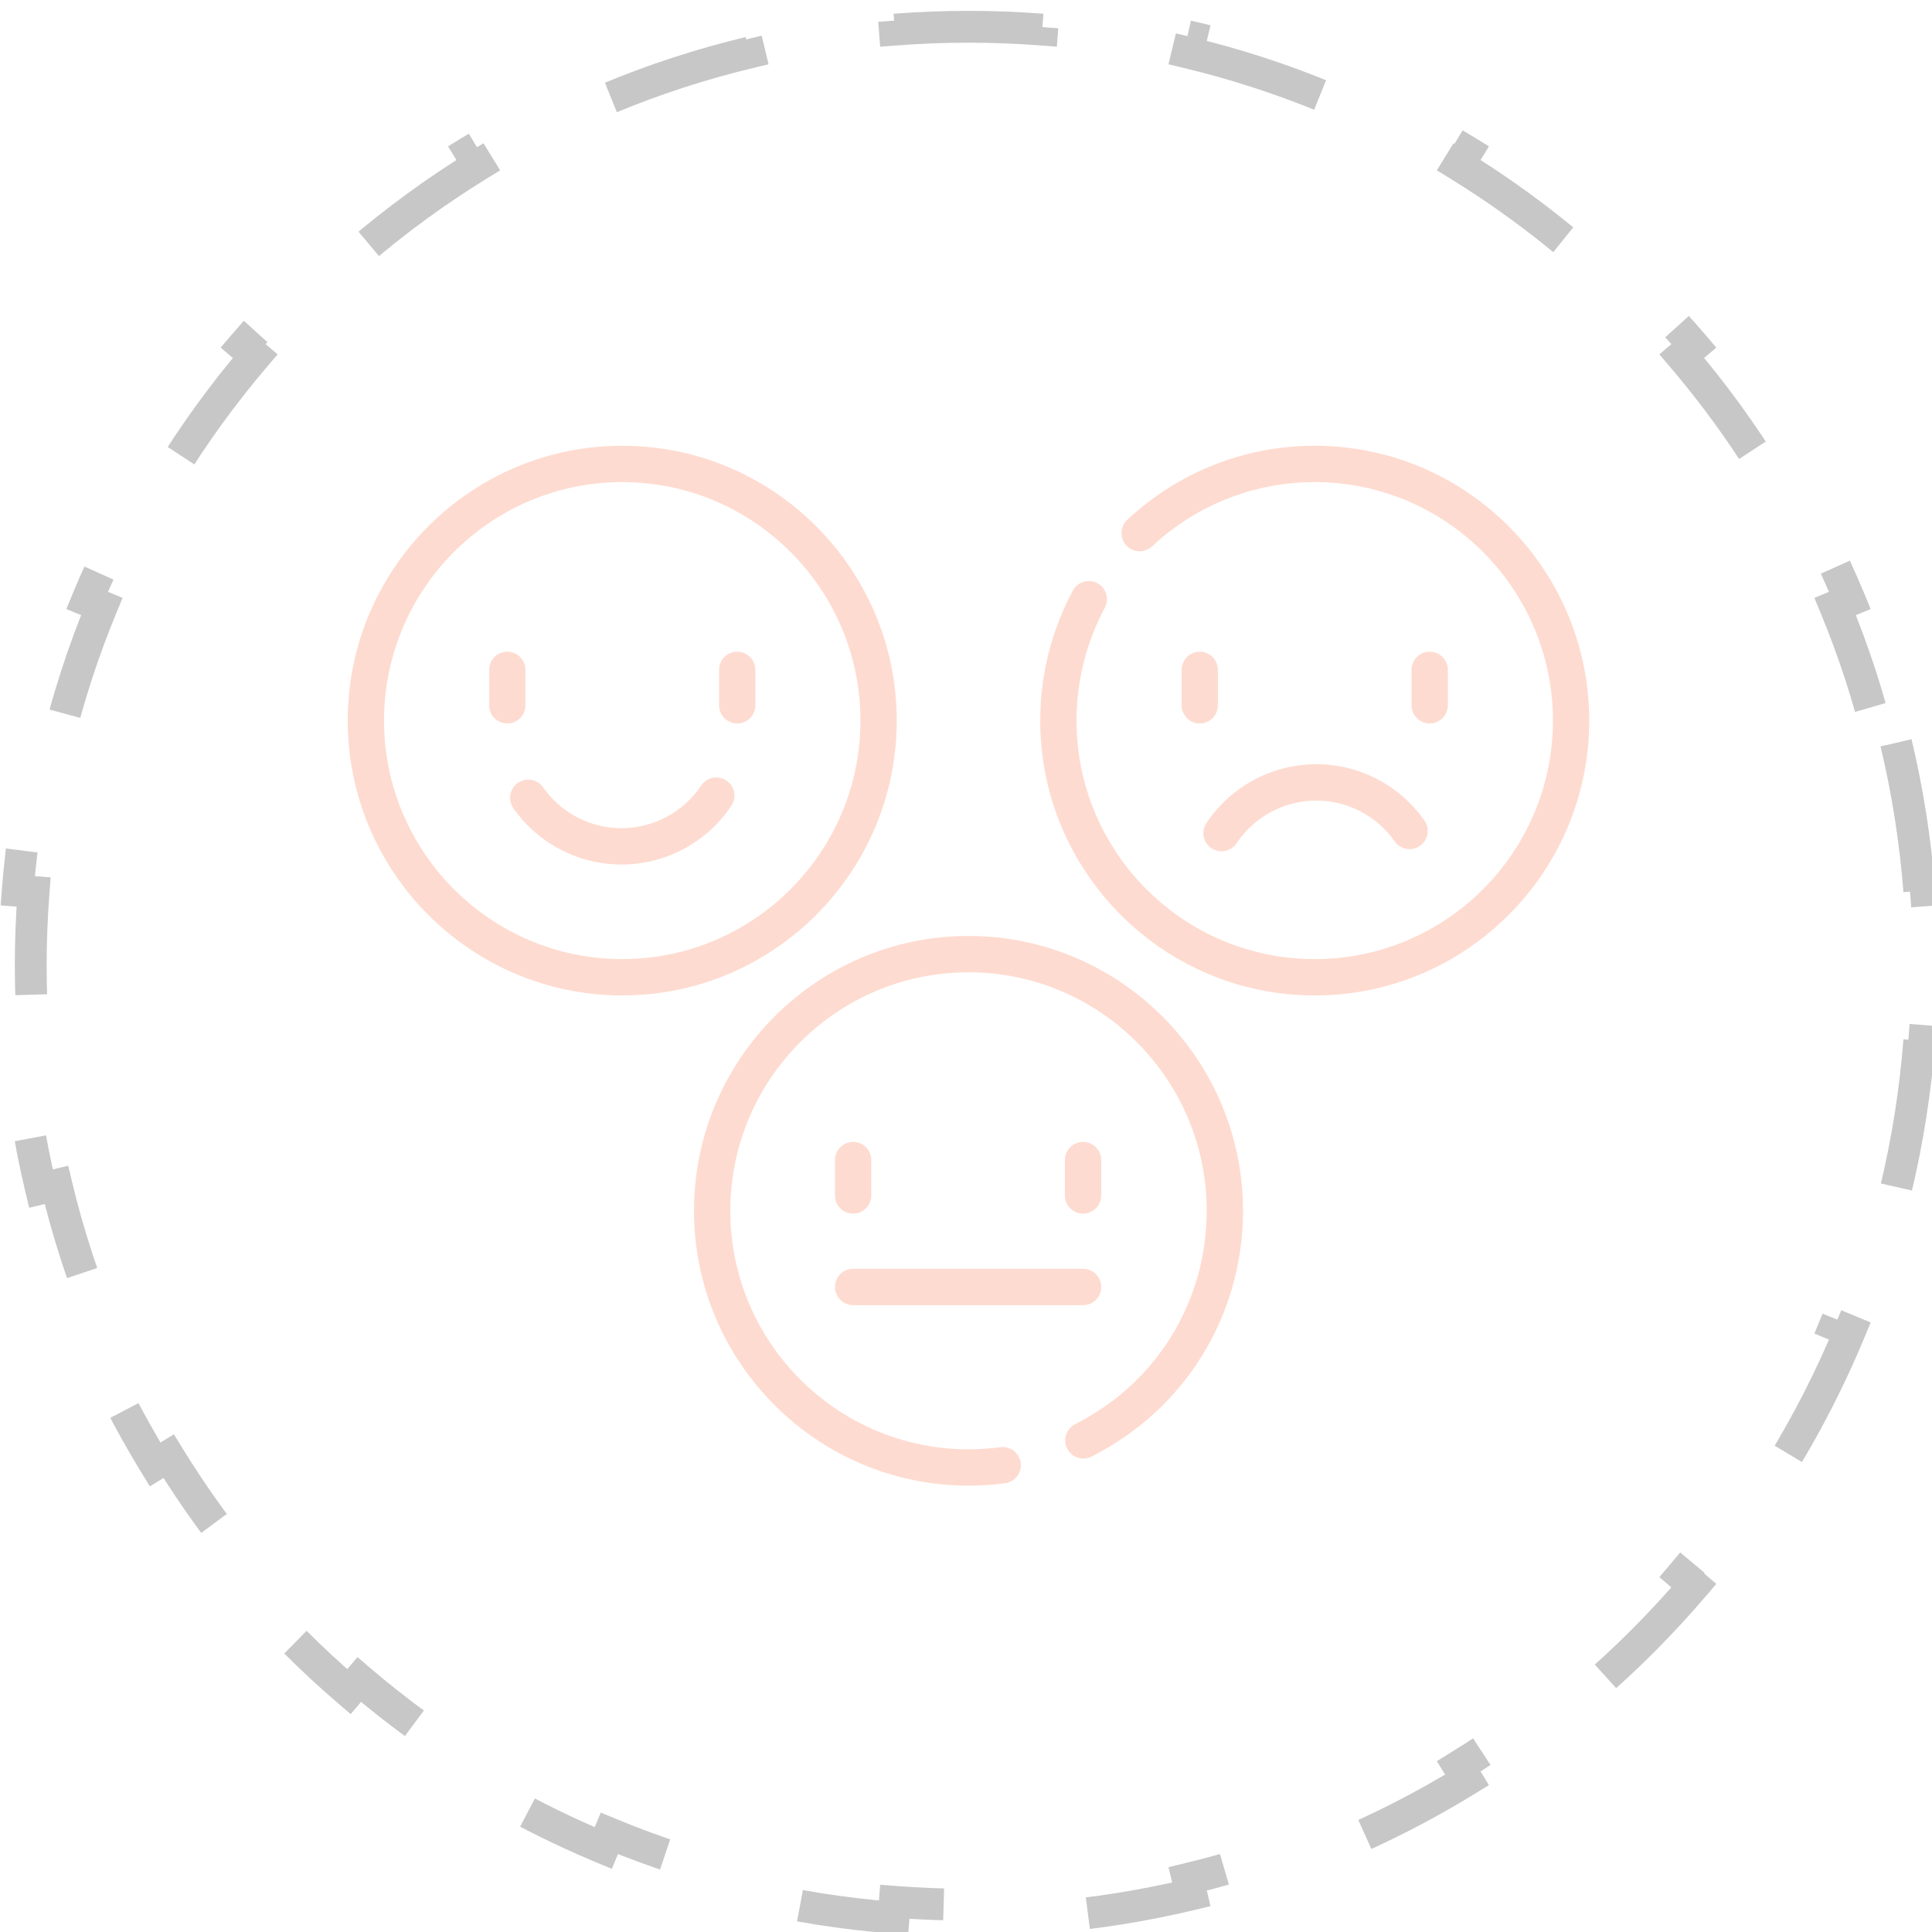 <svg width="96" height="96" viewBox="0 0 96 96" fill="none" xmlns="http://www.w3.org/2000/svg">
<g opacity="0.45">
<path d="M94.214 36.912C94.783 39.297 95.173 41.752 95.368 44.262L94.579 44.323C94.673 45.532 94.721 46.754 94.721 47.986C94.721 49.219 94.673 50.441 94.579 51.649L95.368 51.71C95.173 54.22 94.783 56.676 94.214 59.061L93.445 58.877C92.873 61.274 92.115 63.599 91.189 65.836L91.92 66.139C90.965 68.446 89.833 70.662 88.542 72.769L87.868 72.356C86.588 74.444 85.149 76.423 83.567 78.277L84.168 78.79C82.556 80.68 80.798 82.441 78.911 84.057L78.397 83.456C76.546 85.042 74.569 86.485 72.484 87.768L72.898 88.441C70.793 89.736 68.579 90.871 66.273 91.829L65.97 91.099C63.734 92.028 61.41 92.788 59.014 93.362L59.198 94.131C56.813 94.703 54.358 95.094 51.848 95.289L51.787 94.501C50.578 94.595 49.357 94.643 48.124 94.643C46.891 94.643 45.67 94.595 44.462 94.501L44.4 95.289C41.89 95.094 39.435 94.703 37.05 94.131L37.235 93.362C34.839 92.788 32.515 92.028 30.279 91.099L29.975 91.829C27.669 90.871 25.455 89.736 23.35 88.441L23.764 87.768C21.679 86.485 19.703 85.042 17.851 83.456L17.337 84.057C15.451 82.441 13.693 80.68 12.08 78.79L12.681 78.277C11.1 76.423 9.661 74.444 8.381 72.356L7.707 72.769C6.415 70.662 5.284 68.446 4.329 66.139L5.059 65.836C4.133 63.599 3.376 61.274 2.804 58.877L2.035 59.061C1.465 56.676 1.075 54.22 0.881 51.71L1.669 51.649C1.575 50.441 1.527 49.219 1.527 47.986C1.527 46.754 1.575 45.532 1.669 44.323L0.881 44.262C1.075 41.752 1.465 39.297 2.035 36.912L2.804 37.095C3.376 34.699 4.133 32.373 5.059 30.136L4.329 29.834C5.284 27.526 6.415 25.311 7.707 23.204L8.381 23.617C9.661 21.529 11.1 19.55 12.681 17.696L12.08 17.183C13.693 15.293 15.451 13.531 17.337 11.916L17.851 12.516C19.703 10.931 21.679 9.488 23.764 8.205L23.35 7.532C25.455 6.237 27.669 5.101 29.975 4.143L30.279 4.873C32.515 3.944 34.839 3.185 37.235 2.61L37.05 1.842C39.435 1.27 41.89 0.879 44.4 0.683L44.462 1.472C45.67 1.378 46.891 1.33 48.124 1.33C49.357 1.33 50.578 1.378 51.787 1.472L51.848 0.683C54.358 0.879 56.813 1.27 59.198 1.842L59.014 2.61C61.41 3.185 63.734 3.944 65.97 4.873L66.273 4.143C68.579 5.101 70.793 6.237 72.898 7.532L72.484 8.205C74.569 9.488 76.546 10.931 78.397 12.516L78.911 11.916C80.798 13.531 82.556 15.293 84.168 17.183L83.567 17.696C85.149 19.55 86.588 21.529 87.868 23.617L88.542 23.204C89.833 25.311 90.965 27.526 91.92 29.834L91.189 30.136C92.115 32.373 92.873 34.699 93.445 37.095L94.214 36.912Z" stroke="#838282" stroke-width="1.581" stroke-dasharray="7.91 7.91"/>
<g opacity="0.6" clip-path="url(#clip0)">
<path d="M42.391 60.305C42.889 60.305 43.293 59.901 43.293 59.402V57.643C43.293 57.144 42.889 56.74 42.391 56.74C41.893 56.74 41.489 57.144 41.489 57.643V59.402C41.489 59.901 41.893 60.305 42.391 60.305Z" fill="#FB7C51"/>
<path d="M54.718 59.402V57.643C54.718 57.144 54.315 56.74 53.816 56.74C53.318 56.74 52.914 57.144 52.914 57.643V59.402C52.914 59.901 53.318 60.305 53.816 60.305C54.315 60.305 54.718 59.901 54.718 59.402Z" fill="#FB7C51"/>
<path d="M42.391 64.852H53.817C54.315 64.852 54.719 64.448 54.719 63.949C54.719 63.45 54.315 63.046 53.817 63.046H42.391C41.893 63.046 41.489 63.45 41.489 63.949C41.489 64.448 41.893 64.852 42.391 64.852Z" fill="#FB7C51"/>
<path d="M44.559 35.806C44.559 28.276 38.44 22.149 30.919 22.149C23.398 22.149 17.279 28.276 17.279 35.806C17.279 43.337 23.398 49.463 30.919 49.463C38.441 49.463 44.559 43.337 44.559 35.806ZM30.919 47.657C24.393 47.657 19.083 42.341 19.083 35.806C19.083 29.271 24.393 23.955 30.919 23.955C37.446 23.955 42.755 29.271 42.755 35.806C42.755 42.341 37.446 47.657 30.919 47.657Z" fill="#FB7C51"/>
<path d="M26.108 35.045V33.286C26.108 32.787 25.705 32.383 25.206 32.383C24.708 32.383 24.305 32.787 24.305 33.286V35.045C24.305 35.544 24.708 35.949 25.206 35.949C25.705 35.949 26.108 35.544 26.108 35.045Z" fill="#FB7C51"/>
<path d="M36.633 32.383C36.134 32.383 35.731 32.787 35.731 33.286V35.045C35.731 35.544 36.134 35.949 36.633 35.949C37.131 35.949 37.535 35.544 37.535 35.045V33.286C37.535 32.787 37.131 32.383 36.633 32.383Z" fill="#FB7C51"/>
<path d="M36.093 38.783C35.679 38.506 35.119 38.617 34.842 39.032C33.972 40.334 32.521 41.126 30.96 41.151C29.377 41.176 27.895 40.418 26.985 39.122C26.699 38.714 26.137 38.615 25.729 38.902C25.321 39.189 25.223 39.752 25.509 40.16C26.742 41.918 28.744 42.958 30.882 42.958C30.918 42.958 30.953 42.958 30.989 42.957C33.142 42.923 35.143 41.831 36.341 40.036C36.618 39.622 36.507 39.061 36.093 38.783Z" fill="#FB7C51"/>
<path d="M65.328 22.149C61.856 22.149 58.549 23.456 56.014 25.829C55.65 26.17 55.631 26.741 55.971 27.106C56.312 27.47 56.882 27.489 57.246 27.149C59.446 25.09 62.316 23.956 65.328 23.956C71.855 23.956 77.164 29.272 77.164 35.807C77.164 42.341 71.855 47.658 65.328 47.658C58.802 47.658 53.492 42.342 53.492 35.807C53.492 33.85 53.978 31.913 54.897 30.202C55.133 29.763 54.968 29.215 54.53 28.979C54.091 28.743 53.544 28.907 53.308 29.346C52.248 31.319 51.688 33.553 51.688 35.807C51.688 43.337 57.807 49.464 65.328 49.464C72.85 49.464 78.968 43.337 78.968 35.807C78.968 28.276 72.85 22.149 65.328 22.149Z" fill="#FB7C51"/>
<path d="M59.616 32.383C59.117 32.383 58.714 32.787 58.714 33.286V35.045C58.714 35.544 59.117 35.949 59.616 35.949C60.114 35.949 60.517 35.544 60.517 35.045V33.286C60.517 32.787 60.114 32.383 59.616 32.383Z" fill="#FB7C51"/>
<path d="M71.944 35.045V33.286C71.944 32.787 71.54 32.383 71.042 32.383C70.544 32.383 70.14 32.787 70.14 33.286V35.045C70.14 35.544 70.544 35.949 71.042 35.949C71.54 35.949 71.944 35.544 71.944 35.045Z" fill="#FB7C51"/>
<path d="M65.3 37.975C63.146 38.009 61.145 39.101 59.947 40.896C59.67 41.31 59.781 41.871 60.195 42.148C60.349 42.252 60.523 42.301 60.696 42.301C60.987 42.301 61.273 42.16 61.447 41.9C62.316 40.598 63.767 39.806 65.329 39.781C66.904 39.754 68.394 40.514 69.303 41.81C69.589 42.218 70.152 42.317 70.559 42.03C70.967 41.743 71.066 41.18 70.779 40.772C69.526 38.985 67.475 37.938 65.3 37.975Z" fill="#FB7C51"/>
<path d="M48.124 46.507C40.603 46.507 34.484 52.633 34.484 60.164C34.484 67.695 40.603 73.821 48.124 73.821C48.733 73.821 49.345 73.781 49.944 73.701C50.438 73.635 50.785 73.18 50.719 72.686C50.653 72.192 50.199 71.844 49.705 71.91C49.185 71.98 48.654 72.015 48.124 72.015C41.598 72.015 36.288 66.699 36.288 60.164C36.288 53.629 41.598 48.313 48.124 48.313C54.651 48.313 59.961 53.629 59.961 60.164C59.961 64.676 57.457 68.737 53.426 70.763C52.981 70.987 52.801 71.529 53.025 71.975C53.248 72.421 53.79 72.601 54.235 72.377C58.879 70.043 61.764 65.363 61.764 60.164C61.765 52.633 55.645 46.507 48.124 46.507Z" fill="#FB7C51"/>
</g>
</g>
<defs>
<clipPath id="clip0">
<rect width="61.689" height="61.767" fill="white" transform="translate(17.279 17.102)"/>
</clipPath>
</defs>
</svg>
